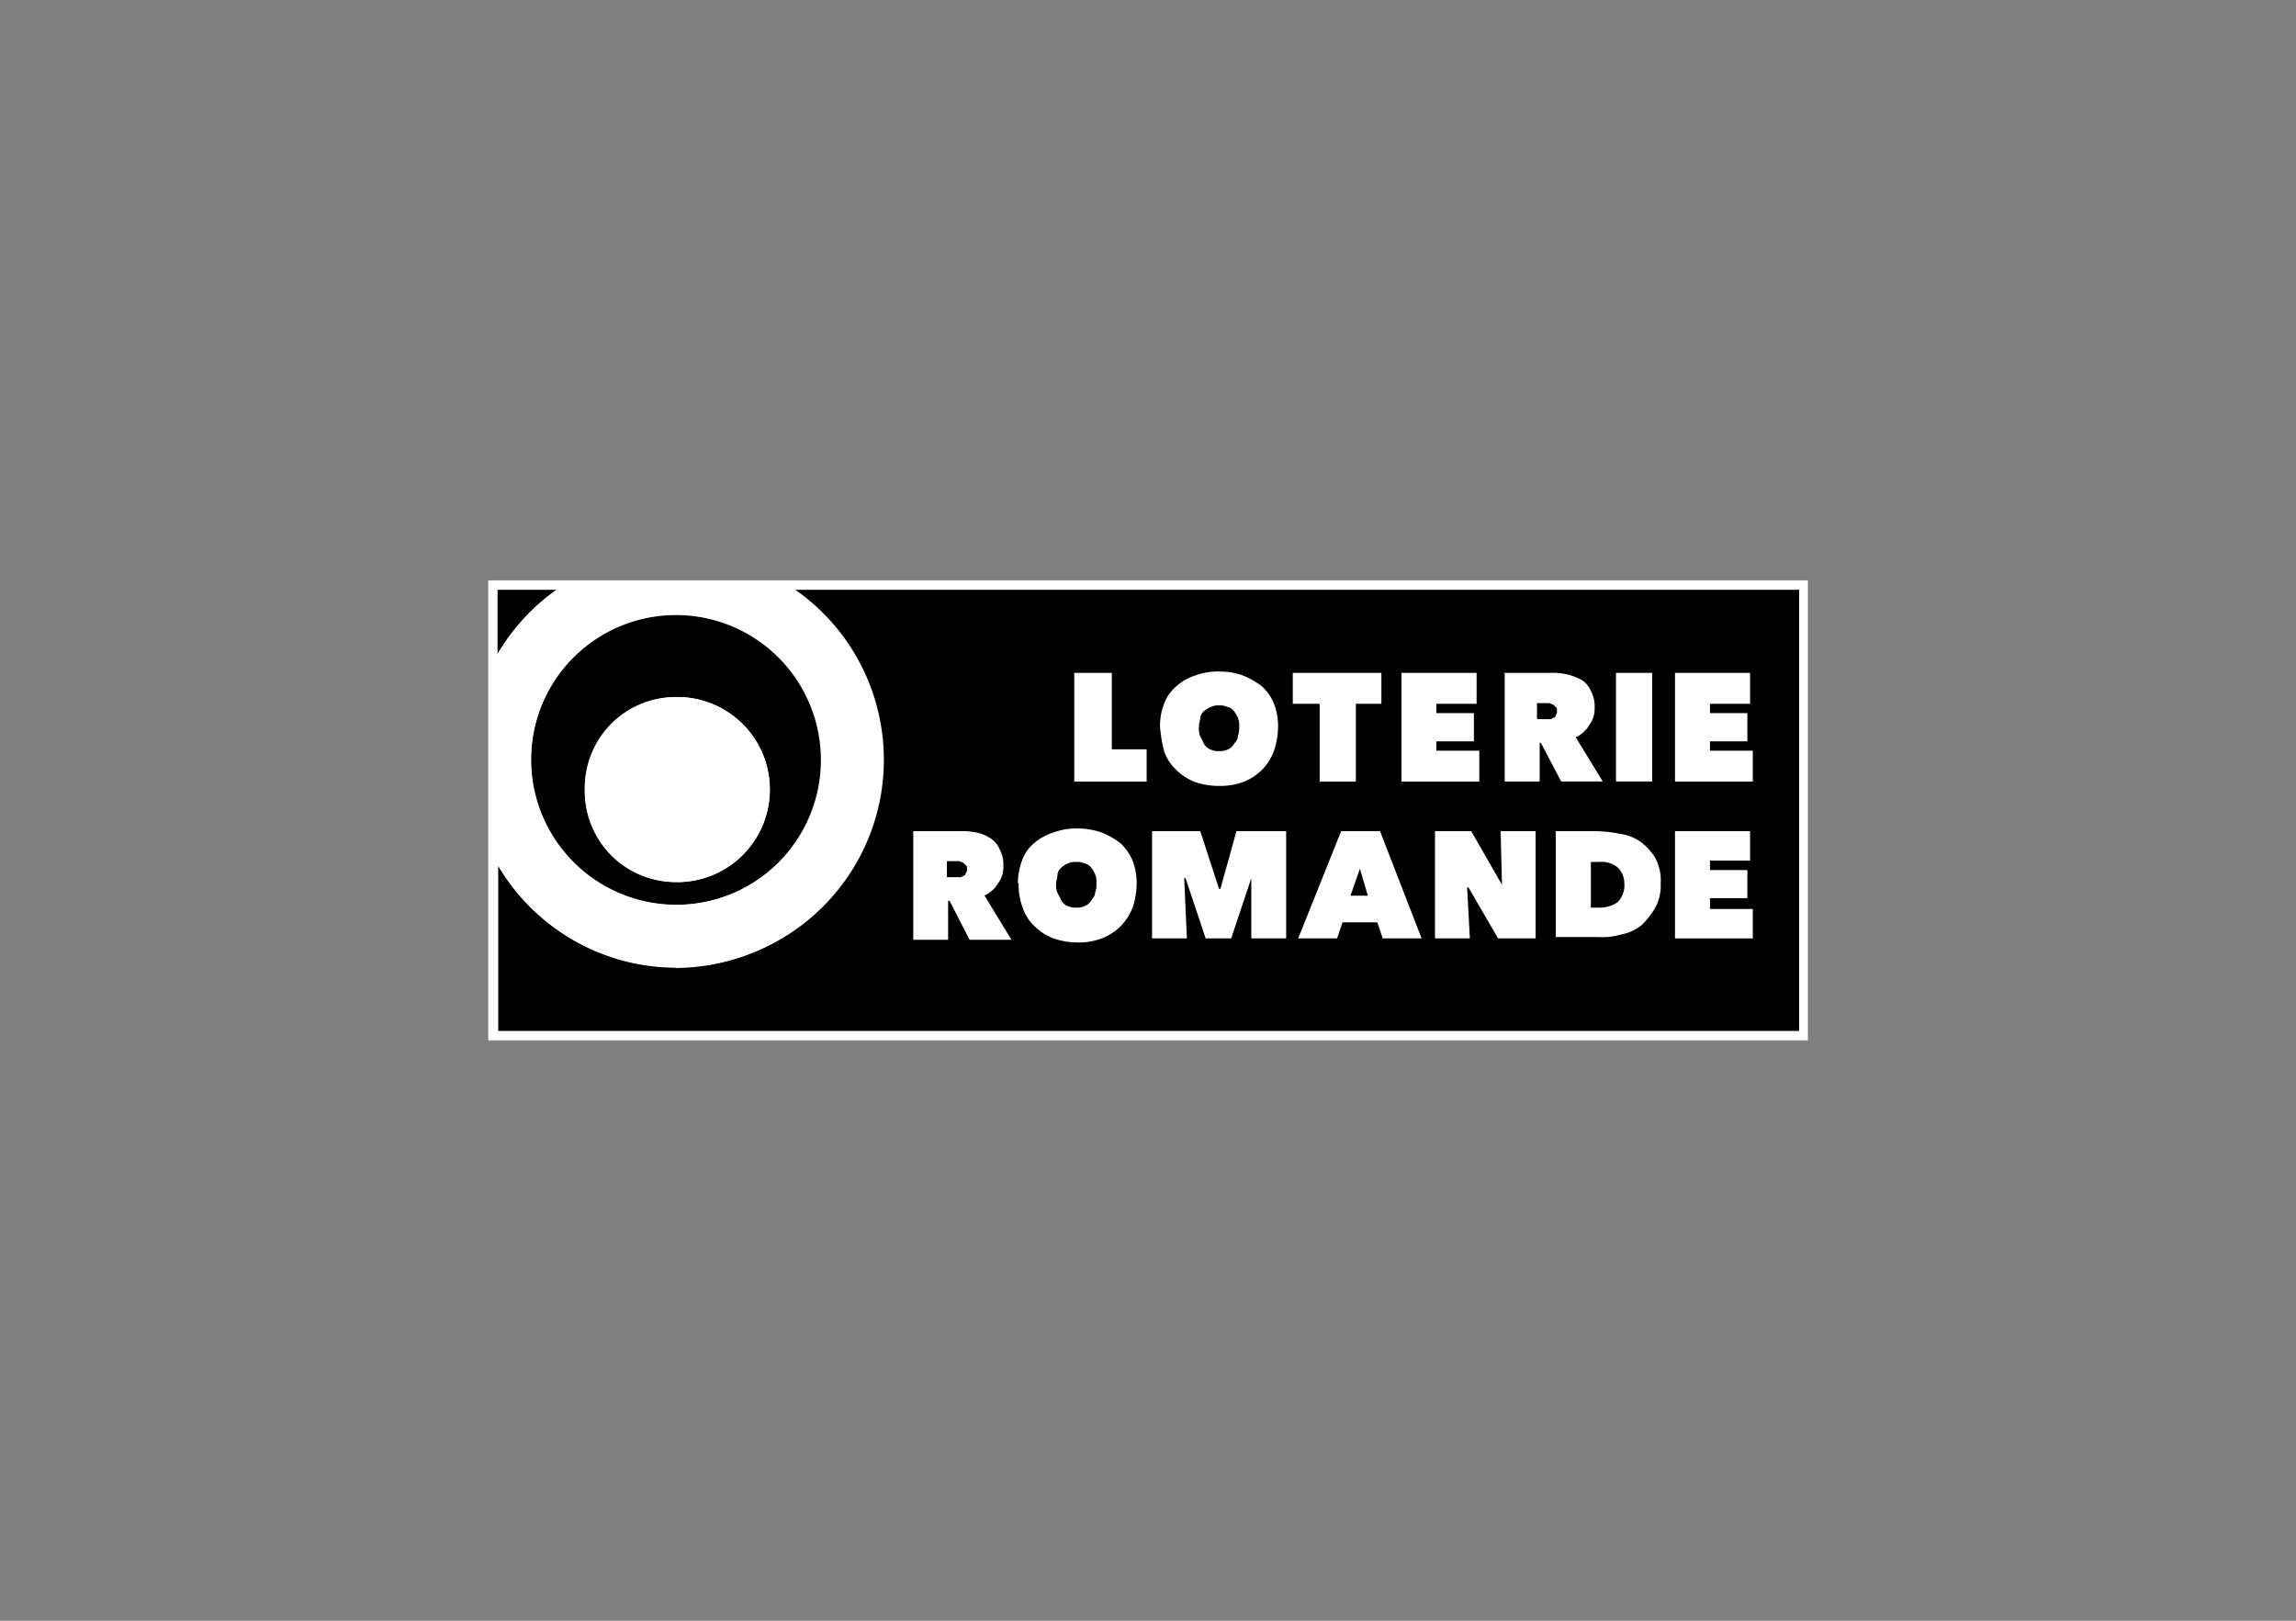 <?xml version="1.0" encoding="UTF-8"?> <svg preserveAspectRatio="xMidYMid meet" xmlns="http://www.w3.org/2000/svg" xmlns:xlink="http://www.w3.org/1999/xlink" viewbox="0 0 170 120" width="170" height="120"><rect width="100%" height="100%" fill="#808080" stroke="none"/><defs><style>.cls-1,.cls-2{fill:none;}.cls-2{stroke:#b3b3b3;stroke-miterlimit:10;}.cls-3{clip-path:url(#clip-path);}.cls-4{fill:#fff;}</style><clipPath id="clip-path"><rect class="cls-1" x="36.15" y="42.97" width="97.71" height="34.06"></rect></clipPath></defs><title>Sec_M_LoRo-black</title><g id="M_Sec-partners_-_Infos" data-name="M_Sec-partners - Infos"><rect class="cls-2" x="-193.5" y="-232.22" width="375" height="539"></rect></g><g id="M_Sec-partners_-_Logos" data-name="M_Sec-partners - Logos"><g id="Loterie_Romande" data-name="Loterie Romande"><g class="cls-3"><rect class="cls-4" x="36.15" y="42.97" width="97.71" height="34.06"></rect><g class="cls-3"><path d="M41.21,43.67H36.84v4.76a15.28,15.28,0,0,1,4.37-4.76"></path><path d="M50.05,67A10.73,10.73,0,1,0,39.32,56.28,10.68,10.68,0,0,0,50.05,67m0-15.39a6.85,6.85,0,1,1-6.75,6.85,6.71,6.71,0,0,1,6.75-6.85"></path><path d="M58.89,43.67a15.36,15.36,0,1,1-22,20.45V76.33h96.32V43.67H58.89"></path><path class="cls-4" d="M50.05,71.67a15.4,15.4,0,0,0,8.74-28H41.21a15.39,15.39,0,0,0-4.37,4.76V64a15.28,15.28,0,0,0,13.21,7.65m0-26.22A10.78,10.78,0,1,1,39.32,56.28,10.76,10.76,0,0,1,50.05,45.45"></path><path class="cls-4" d="M50.05,65.31a6.85,6.85,0,1,0-6.75-6.85,6.71,6.71,0,0,0,6.75,6.85"></path><polygon class="cls-4" points="79.54 49.82 82.32 49.82 82.32 55.48 84.9 55.48 84.9 57.87 79.54 57.87 79.54 49.82"></polygon><path class="cls-4" d="M85.89,53.79a4.56,4.56,0,0,1,.3-1.68,3,3,0,0,1,.9-1.29,3.8,3.8,0,0,1,1.39-.8,4.73,4.73,0,0,1,1.78-.3,5.17,5.17,0,0,1,1.79.3,6.3,6.3,0,0,1,1.39.8,3.52,3.52,0,0,1,.89,1.29,4.56,4.56,0,0,1,.3,1.68,5.6,5.6,0,0,1-.3,1.79A4,4,0,0,1,93.44,57a4.15,4.15,0,0,1-1.39.9,5,5,0,0,1-1.79.29,5.36,5.36,0,0,1-1.78-.29,4.06,4.06,0,0,1-1.39-.9,3.35,3.35,0,0,1-.9-1.39,11.15,11.15,0,0,1-.3-1.79m2.88,0a1.48,1.48,0,0,0,.1.7l.3.6a1,1,0,0,0,.5.39,1.23,1.23,0,0,0,.59.1,1.27,1.27,0,0,0,.6-.1,1,1,0,0,0,.49-.39c.1-.2.3-.3.3-.6a1.7,1.7,0,0,0,.1-.7,1.46,1.46,0,0,0-.1-.69,2.19,2.19,0,0,0-.3-.5.78.78,0,0,0-.49-.29,1.17,1.17,0,0,0-.6-.11,1.13,1.13,0,0,0-.59.11,1.88,1.88,0,0,0-.5.29.85.85,0,0,0-.3.5c0,.2-.1.4-.1.69"></path><polygon class="cls-4" points="100.39 57.87 97.71 57.87 97.71 52.11 95.72 52.11 95.72 49.82 102.28 49.82 102.28 52.11 100.39 52.11 100.39 57.87"></polygon><polygon class="cls-4" points="103.77 49.82 109.33 49.82 109.33 52.11 106.35 52.11 106.35 52.8 109.13 52.8 109.13 54.89 106.35 54.89 106.35 55.58 109.53 55.58 109.53 57.87 103.77 57.87 103.77 49.82"></polygon><path class="cls-4" d="M111.31,49.82h3.48a4.79,4.79,0,0,1,1.19.1,4.63,4.63,0,0,1,1.09.4,1.81,1.81,0,0,1,.7.79,2.49,2.49,0,0,1,.3,1.29,2,2,0,0,1-.4,1.29,2.22,2.22,0,0,1-1,.9l2,3.27h-3.08L114.09,55H114v2.87h-2.59v-8m2.48,3.38h.8a.37.37,0,0,0,.3-.1.22.22,0,0,0,.2-.2.39.39,0,0,0,.09-.3c0-.1,0-.29-.09-.29l-.2-.2c-.1,0-.2-.1-.3-.1h-.89V53.2Z"></path><rect class="cls-4" x="119.65" y="49.82" width="2.68" height="8.04"></rect><polygon class="cls-4" points="124.02 49.82 129.58 49.82 129.58 52.11 126.61 52.11 126.61 52.8 129.38 52.8 129.38 54.89 126.61 54.89 126.61 55.58 129.78 55.58 129.78 57.87 124.02 57.87 124.02 49.82"></polygon><path class="cls-4" d="M67.62,61.54H71.1a4.79,4.79,0,0,1,1.19.1,2.86,2.86,0,0,1,1,.4,1.71,1.71,0,0,1,.7.79,2.46,2.46,0,0,1,.3,1.29,2,2,0,0,1-.4,1.29,2.14,2.14,0,0,1-1,.89l2,3.28H71.79L70.31,66.7H70.2v2.88H67.62v-8m2.58,3.37H71a.39.39,0,0,0,.3-.09.22.22,0,0,0,.2-.2.37.37,0,0,0,.1-.3c0-.1,0-.3-.1-.3l-.2-.2c-.1,0-.2-.1-.3-.1h-.89v1.19Z"></path><path class="cls-4" d="M75.37,65.41a4.66,4.66,0,0,1,.3-1.69,3,3,0,0,1,.89-1.29A4,4,0,0,1,78,61.64a4.79,4.79,0,0,1,1.79-.3,5.54,5.54,0,0,1,1.78.3,6.05,6.05,0,0,1,1.39.79,3.87,3.87,0,0,1,.9,1.29,4.66,4.66,0,0,1,.3,1.69,5.6,5.6,0,0,1-.3,1.79,4.15,4.15,0,0,1-.9,1.39,4,4,0,0,1-1.39.89,4.73,4.73,0,0,1-1.78.3,5.6,5.6,0,0,1-1.79-.3,4.13,4.13,0,0,1-1.39-.89,3.3,3.3,0,0,1-.89-1.39,4.79,4.79,0,0,1-.3-1.79m2.78,0a1.48,1.48,0,0,0,.1.7l.3.59a.93.93,0,0,0,.49.4,1.27,1.27,0,0,0,.6.1,1.21,1.21,0,0,0,.59-.1,1,1,0,0,0,.5-.4c.1-.2.3-.3.3-.59a1.7,1.7,0,0,0,.1-.7,1.42,1.42,0,0,0-.1-.69,2.19,2.19,0,0,0-.3-.5.85.85,0,0,0-.5-.3,1.21,1.21,0,0,0-.59-.1,1.27,1.27,0,0,0-.6.1,1.9,1.9,0,0,0-.49.3.85.85,0,0,0-.3.5c0,.3-.1.49-.1.69"></path><polygon class="cls-4" points="87.68 65.02 87.88 69.48 85.3 69.48 85.3 61.54 88.87 61.54 90.26 65.81 90.36 65.81 91.55 61.54 95.23 61.54 95.23 69.48 92.65 69.48 92.65 65.02 91.16 69.48 89.27 69.48 87.78 65.02 87.68 65.02"></polygon><path class="cls-4" d="M99.3,61.54h2.88l3.08,7.94h-2.88l-.4-1.19H99.4L99,69.48H96.12Zm1.39,2.78-.7,2h1.29Z"></path><polygon class="cls-4" points="106.25 61.54 108.93 61.54 111.21 65.51 111.11 61.54 113.7 61.54 113.7 69.48 110.92 69.48 108.73 65.71 108.63 65.71 108.83 69.48 106.25 69.48 106.25 61.54"></polygon><path class="cls-4" d="M115.19,69.48V61.54h3a10.78,10.78,0,0,1,1.79.2,3.46,3.46,0,0,1,1.49.59,4.18,4.18,0,0,1,1.09,1.19,3.56,3.56,0,0,1,.4,1.89,3.39,3.39,0,0,1-.4,1.79,6,6,0,0,1-1,1.29,3.32,3.32,0,0,1-1.49.69,4.87,4.87,0,0,1-1.69.2h-3.17m2.58-5.56V67.2h.49a2.36,2.36,0,0,0,1.49-.4,1.79,1.79,0,0,0,.5-1.39,1.65,1.65,0,0,0-.5-1.19,1.91,1.91,0,0,0-1.39-.4Z"></path><polygon class="cls-4" points="124.02 61.54 129.58 61.54 129.58 63.72 126.61 63.72 126.61 64.42 129.38 64.42 129.38 66.5 126.61 66.5 126.61 67.3 129.78 67.3 129.78 69.48 124.02 69.48 124.02 61.54"></polygon></g></g></g></g></svg> 